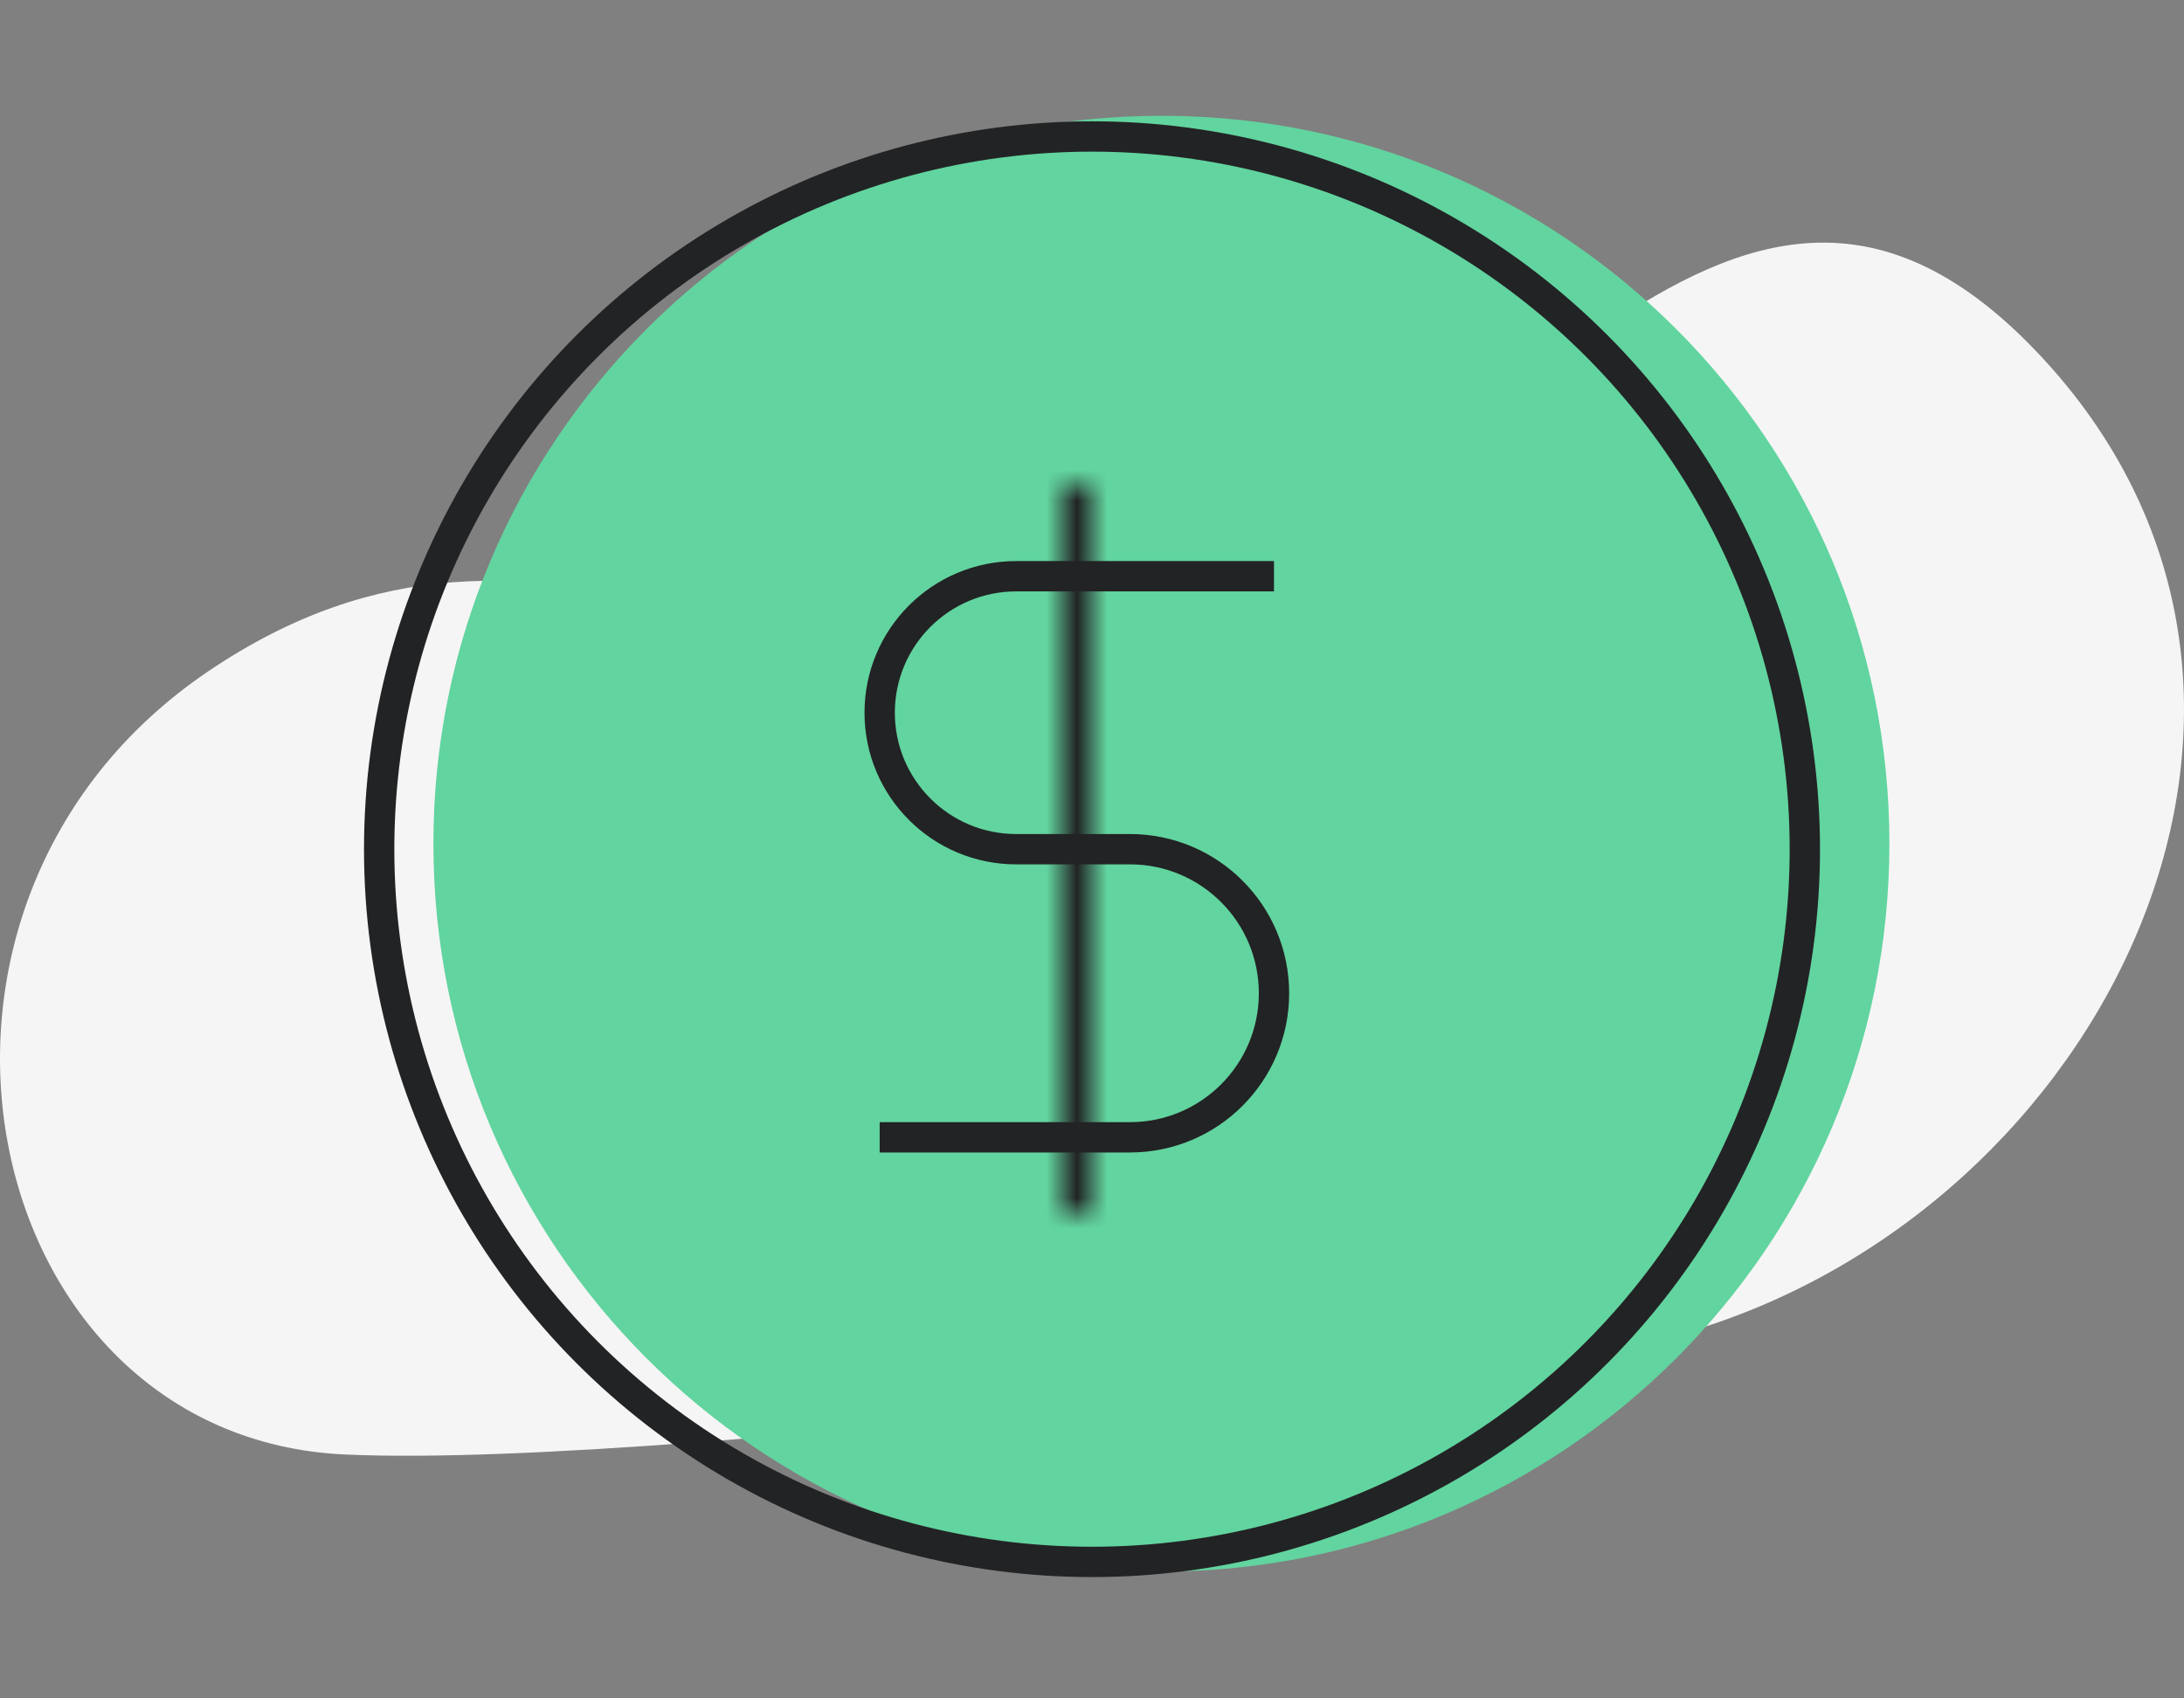 <svg xmlns:xlink="http://www.w3.org/1999/xlink" xmlns="http://www.w3.org/2000/svg" width="72" height="56" viewBox="0 0 72 56" fill="none"><rect x="0" y="0" width="72" height="56" fill="#808080" stroke="none"/><path d="M55.703 43.903C69.381 39.822 77.646 23.126 67.454 11.932C57.262 0.738 49.633 16.597 38.008 20.571C26.383 24.546 18.248 14.428 6.855 22.142C-4.539 29.856 -0.834 47.414 11.386 47.959C22.834 48.477 55.703 43.903 55.703 43.903Z" fill="#F5F5F5"></path><path opacity="0.1" d="M20.323 1.746L18.585 0.017L20.323 1.746Z" fill="#222325"></path><path opacity="0.1" d="M53.425 1.746L51.684 0.017L53.425 1.746Z" fill="#222325"></path><path d="M38.288 51.818C51.543 51.818 62.288 41.073 62.288 27.818C62.288 14.563 51.543 3.818 38.288 3.818C25.033 3.818 14.288 14.563 14.288 27.818C14.288 41.073 25.033 51.818 38.288 51.818Z" fill="#62D49F"></path><path d="M42 19H33.5C31.015 19 29 21.015 29 23.5V23.5C29 25.985 31.015 28 33.5 28H37.25C39.873 28 42 30.127 42 32.75V32.75C42 35.373 39.873 37.5 37.25 37.5H29" stroke="#222325" fill="none"></path><mask id="path-6-inside-1" fill="#FFFFFF"><path d="M36 16H35V40H36V16Z" fill="#FFFFFF"></path></mask><path d="M35 16V15H34V16H35ZM36 16H37V15H36V16ZM36 40V41H37V40H36ZM35 40H34V41H35V40ZM35 17H36V15H35V17ZM35 16V40H37V16H35ZM36 39H35V41H36V39ZM36 40V16H34V40H36Z" fill="#222325" mask="url(#path-6-inside-1)"></path><circle cx="36" cy="28" r="23.5" stroke="#222325" fill="none"></circle></svg>
